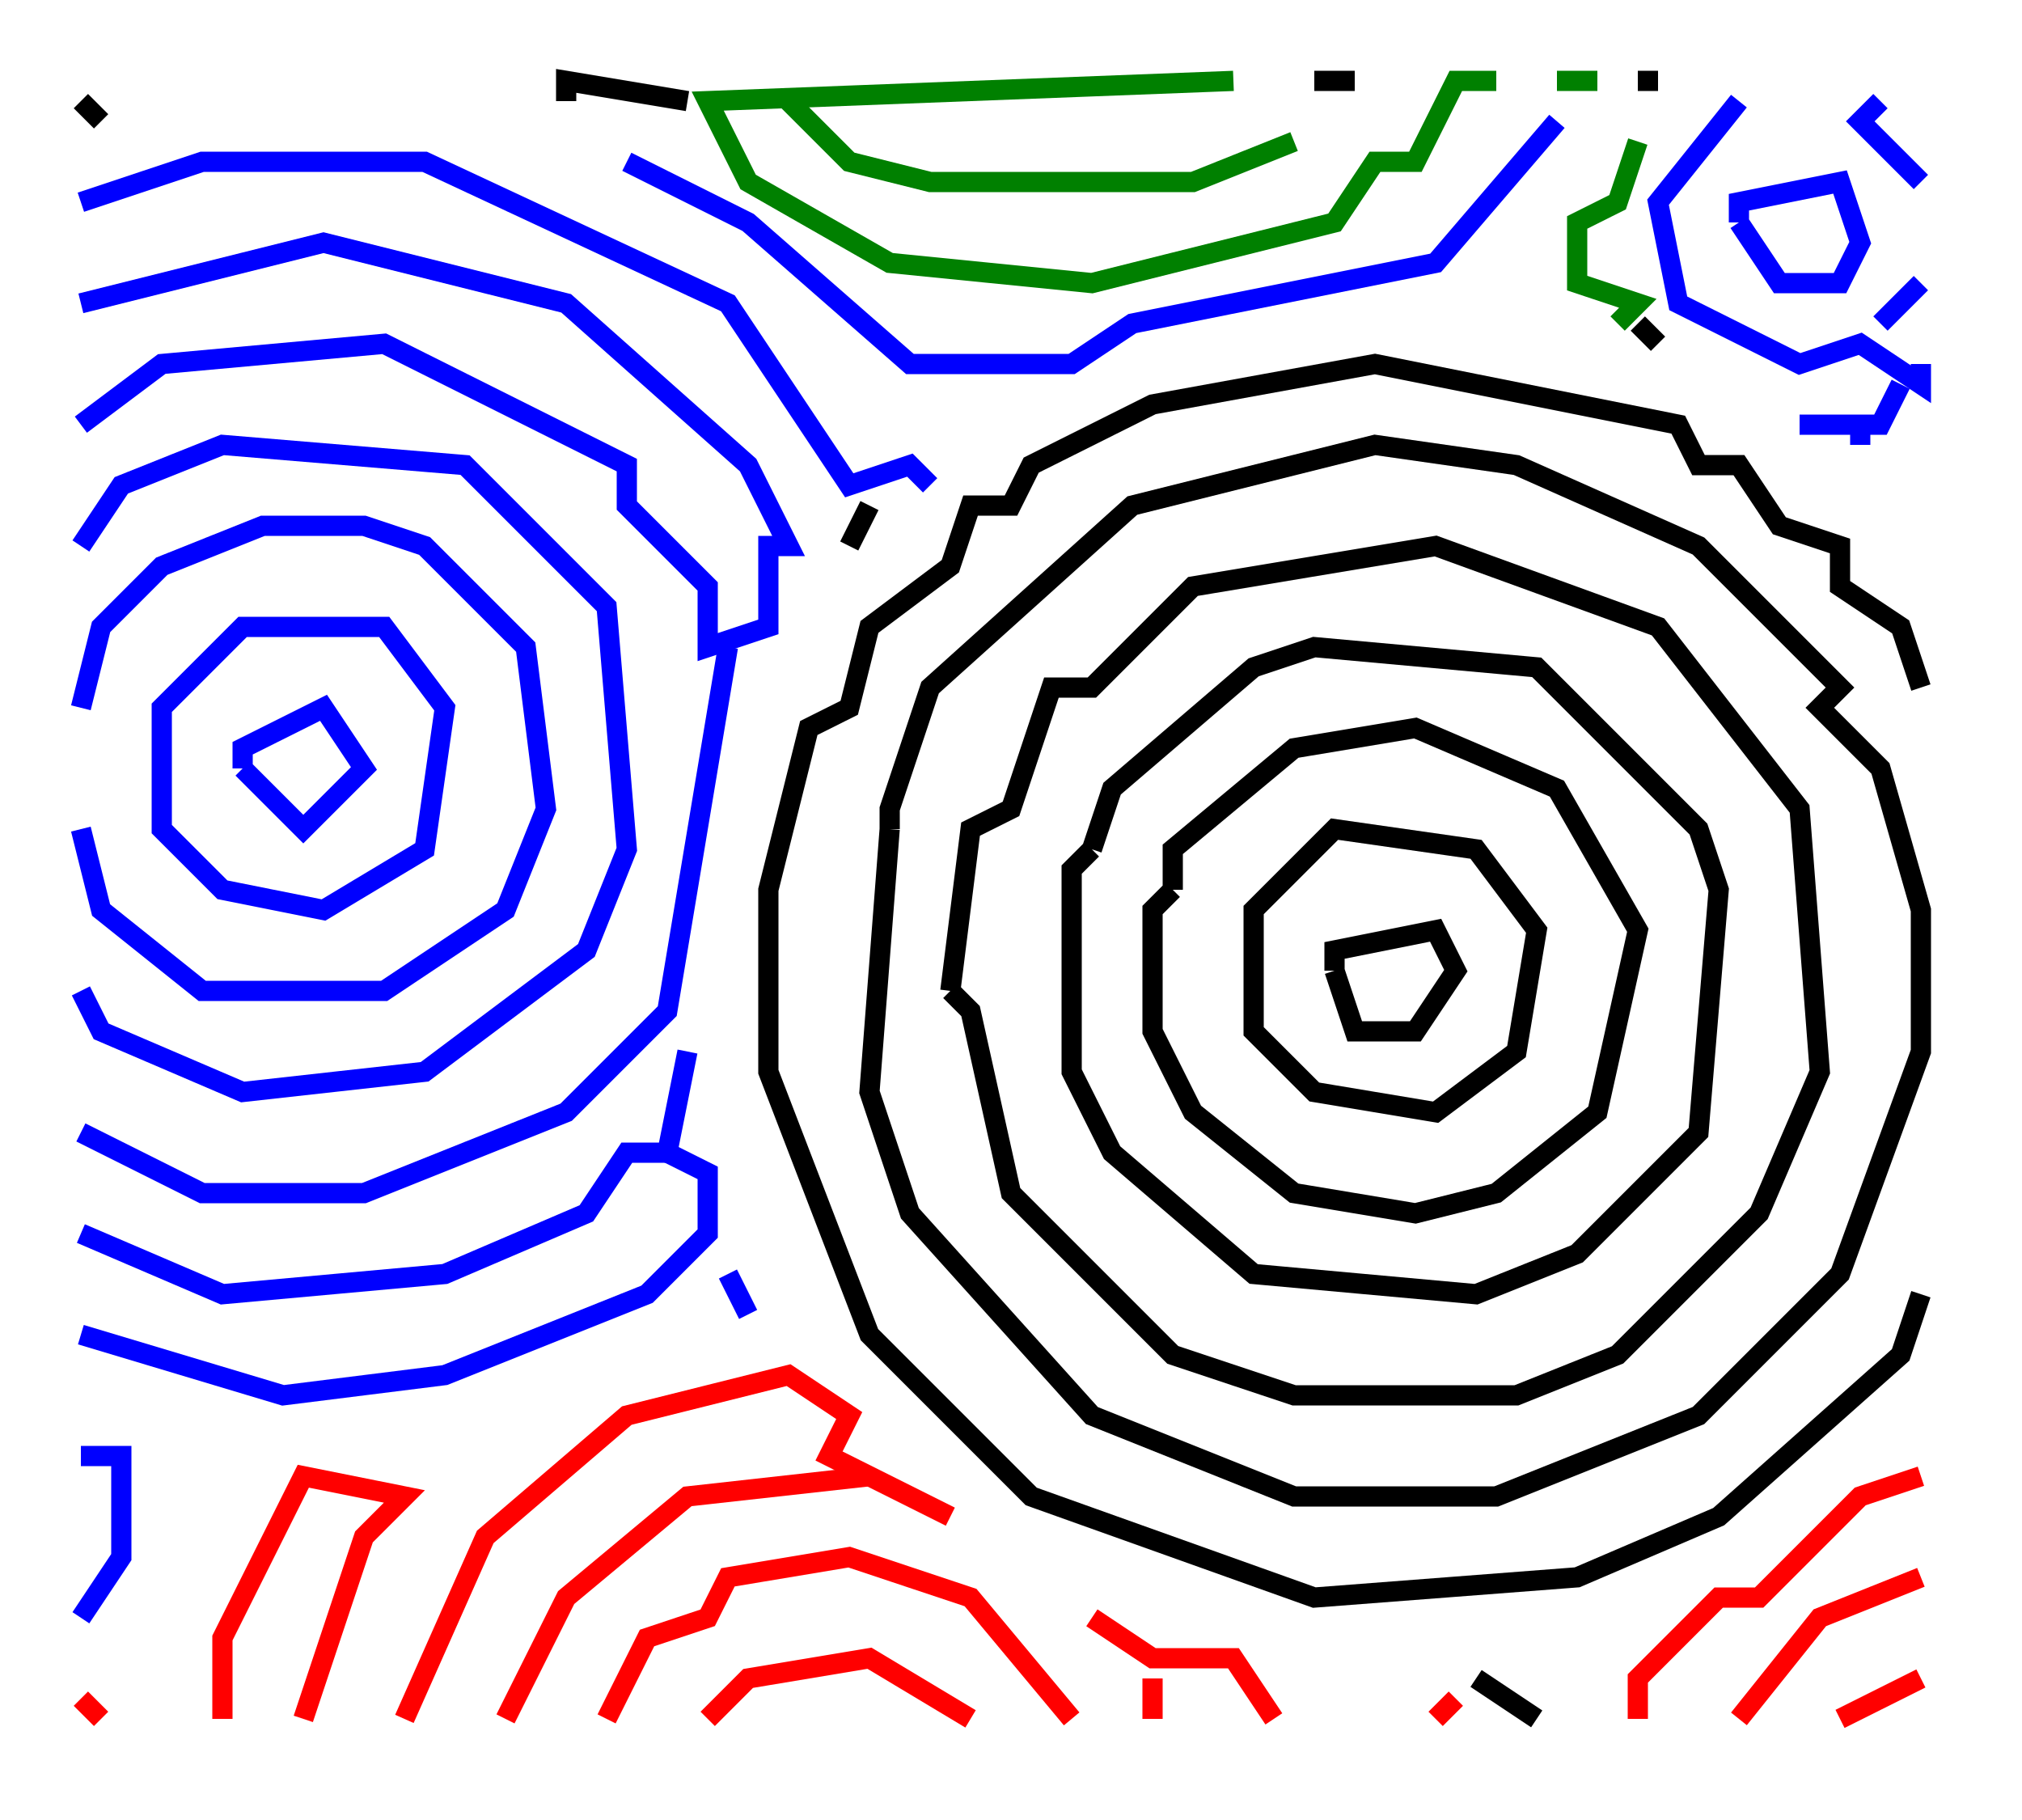 <svg xmlns="http://www.w3.org/2000/svg" width="200" height="180" version="1.1">
<polyline points="122,8,70,10,74,18,88,26,108,28,132,22,136,16,140,16,144,8,148,8" stroke="green" stroke-width="2" fill="none" />
<polyline points="154,8,158,8" stroke="green" stroke-width="2" fill="none" />
<polyline points="162,8,164,8" stroke="black" stroke-width="2" fill="none" />
<polyline points="162,14,160,20,156,22,156,28,162,30,160,32" stroke="green" stroke-width="2" fill="none" />
<polyline points="162,32,164,34" stroke="black" stroke-width="2" fill="none" />
<polyline points="172,22,176,28,182,28,184,24,182,18,172,20,172,22" stroke="blue" stroke-width="2" fill="none" />
<polyline points="172,10,164,20,166,30,178,36,184,34,190,38,190,36" stroke="blue" stroke-width="2" fill="none" />
<polyline points="188,38,186,42,178,42" stroke="blue" stroke-width="2" fill="none" />
<polyline points="184,42,184,44" stroke="blue" stroke-width="2" fill="none" />
<polyline points="186,32,190,28" stroke="blue" stroke-width="2" fill="none" />
<polyline points="190,18,184,12,186,10" stroke="blue" stroke-width="2" fill="none" />
<polyline points="154,12,142,26,112,32,106,36,100,36,94,36,90,36,74,22,62,16" stroke="blue" stroke-width="2" fill="none" />
<polyline points="56,10,56,8,68,10" stroke="black" stroke-width="2" fill="none" />
<polyline points="78,10,84,16,92,18,100,18,106,18,112,18,118,18,128,14" stroke="green" stroke-width="2" fill="none" />
<polyline points="130,8,134,8" stroke="black" stroke-width="2" fill="none" />
<polyline points="90,46,92,48,90,46,84,48,72,30,42,16,36,16,30,16,24,16,20,16,8,20" stroke="blue" stroke-width="2" fill="none" />
<polyline points="10,12,8,10" stroke="black" stroke-width="2" fill="none" />
<polyline points="8,30,32,24,56,30,74,46,78,54,76,54,76,62,70,64,70,58,62,50,62,46,38,34,16,36,8,42" stroke="blue" stroke-width="2" fill="none" />
<polyline points="8,54,12,48,22,44,46,46,60,60,62,84,58,94,42,106,24,108,10,102,8,98" stroke="blue" stroke-width="2" fill="none" />
<polyline points="8,112,20,118,24,118,30,118,36,118,56,110,66,100,72,64" stroke="blue" stroke-width="2" fill="none" />
<polyline points="84,54,86,50" stroke="black" stroke-width="2" fill="none" />
<polyline points="88,82,86,108,90,120,108,140,128,148,134,148,140,148,148,148,168,140,182,126,190,104,190,98,190,90,186,76,180,70,182,68,168,54,150,46,136,44,112,50,92,68,88,80,88,82" stroke="black" stroke-width="2" fill="none" />
<polyline points="94,98,96,82,100,80,104,68,108,68,118,58,142,54,164,62,178,80,180,106,174,120,160,134,150,138,144,138,138,138,132,138,128,138,116,134,100,118,96,100,94,98" stroke="black" stroke-width="2" fill="none" />
<polyline points="108,84,110,78,124,66,130,64,152,66,168,82,170,88,168,112,156,124,146,128,124,126,110,114,106,106,106,100,106,94,106,86,108,84" stroke="black" stroke-width="2" fill="none" />
<polyline points="116,88,116,84,128,74,140,72,154,78,162,92,158,110,148,118,140,120,128,118,118,110,114,102,114,96,114,90,116,88" stroke="black" stroke-width="2" fill="none" />
<polyline points="126,88,132,82,146,84,152,92,150,104,142,110,130,108,124,102,124,96,124,90,126,88" stroke="black" stroke-width="2" fill="none" />
<polyline points="132,96,134,102,140,102,144,96,142,92,132,94,132,96" stroke="black" stroke-width="2" fill="none" />
<polyline points="190,68,188,62,182,58,182,54,176,52,172,46,168,46,166,42,136,36,114,40,102,46,100,50,96,50,94,56,86,62,84,70,80,72,76,88,76,94,76,100,76,106,86,132,102,148,130,158,156,156,170,150,188,134,190,128" stroke="black" stroke-width="2" fill="none" />
<polyline points="190,146,184,148,174,158,170,158,162,166,162,170" stroke="red" stroke-width="2" fill="none" />
<polyline points="152,170,146,166" stroke="black" stroke-width="2" fill="none" />
<polyline points="142,170,144,168,142,170" stroke="red" stroke-width="2" fill="none" />
<polyline points="126,170,122,164,114,164,108,160" stroke="red" stroke-width="2" fill="none" />
<polyline points="114,166,114,170" stroke="red" stroke-width="2" fill="none" />
<polyline points="106,170,96,158,84,154,72,156,70,160,64,162,60,170" stroke="red" stroke-width="2" fill="none" />
<polyline points="50,170,56,158,68,148,86,146" stroke="red" stroke-width="2" fill="none" />
<polyline points="94,150,82,144,84,140,78,136,62,140,48,152,40,170" stroke="red" stroke-width="2" fill="none" />
<polyline points="30,170,36,152,40,148,30,146,22,162,22,170" stroke="red" stroke-width="2" fill="none" />
<polyline points="10,170,8,168,10,170" stroke="red" stroke-width="2" fill="none" />
<polyline points="8,160,12,154,12,148,12,144,8,144" stroke="blue" stroke-width="2" fill="none" />
<polyline points="8,132,28,138,44,136,64,128,70,122,70,116,66,114" stroke="blue" stroke-width="2" fill="none" />
<polyline points="68,104,66,114,62,114,58,120,44,126,22,128,8,122" stroke="blue" stroke-width="2" fill="none" />
<polyline points="8,82,10,90,20,98,26,98,32,98,38,98,50,90,54,80,52,64,42,54,36,52,30,52,26,52,16,56,10,62,8,70" stroke="blue" stroke-width="2" fill="none" />
<polyline points="18,68,24,62,30,62,38,62,44,70,42,84,32,90,22,88,16,82,16,76,16,70,18,68" stroke="blue" stroke-width="2" fill="none" />
<polyline points="24,76,30,82,36,76,32,70,24,74,24,76" stroke="blue" stroke-width="2" fill="none" />
<polyline points="72,126,74,130" stroke="blue" stroke-width="2" fill="none" />
<polyline points="70,170,74,166,86,164,96,170" stroke="red" stroke-width="2" fill="none" />
<polyline points="172,170,180,160,190,156" stroke="red" stroke-width="2" fill="none" />
<polyline points="190,166,182,170" stroke="red" stroke-width="2" fill="none" />
</svg>